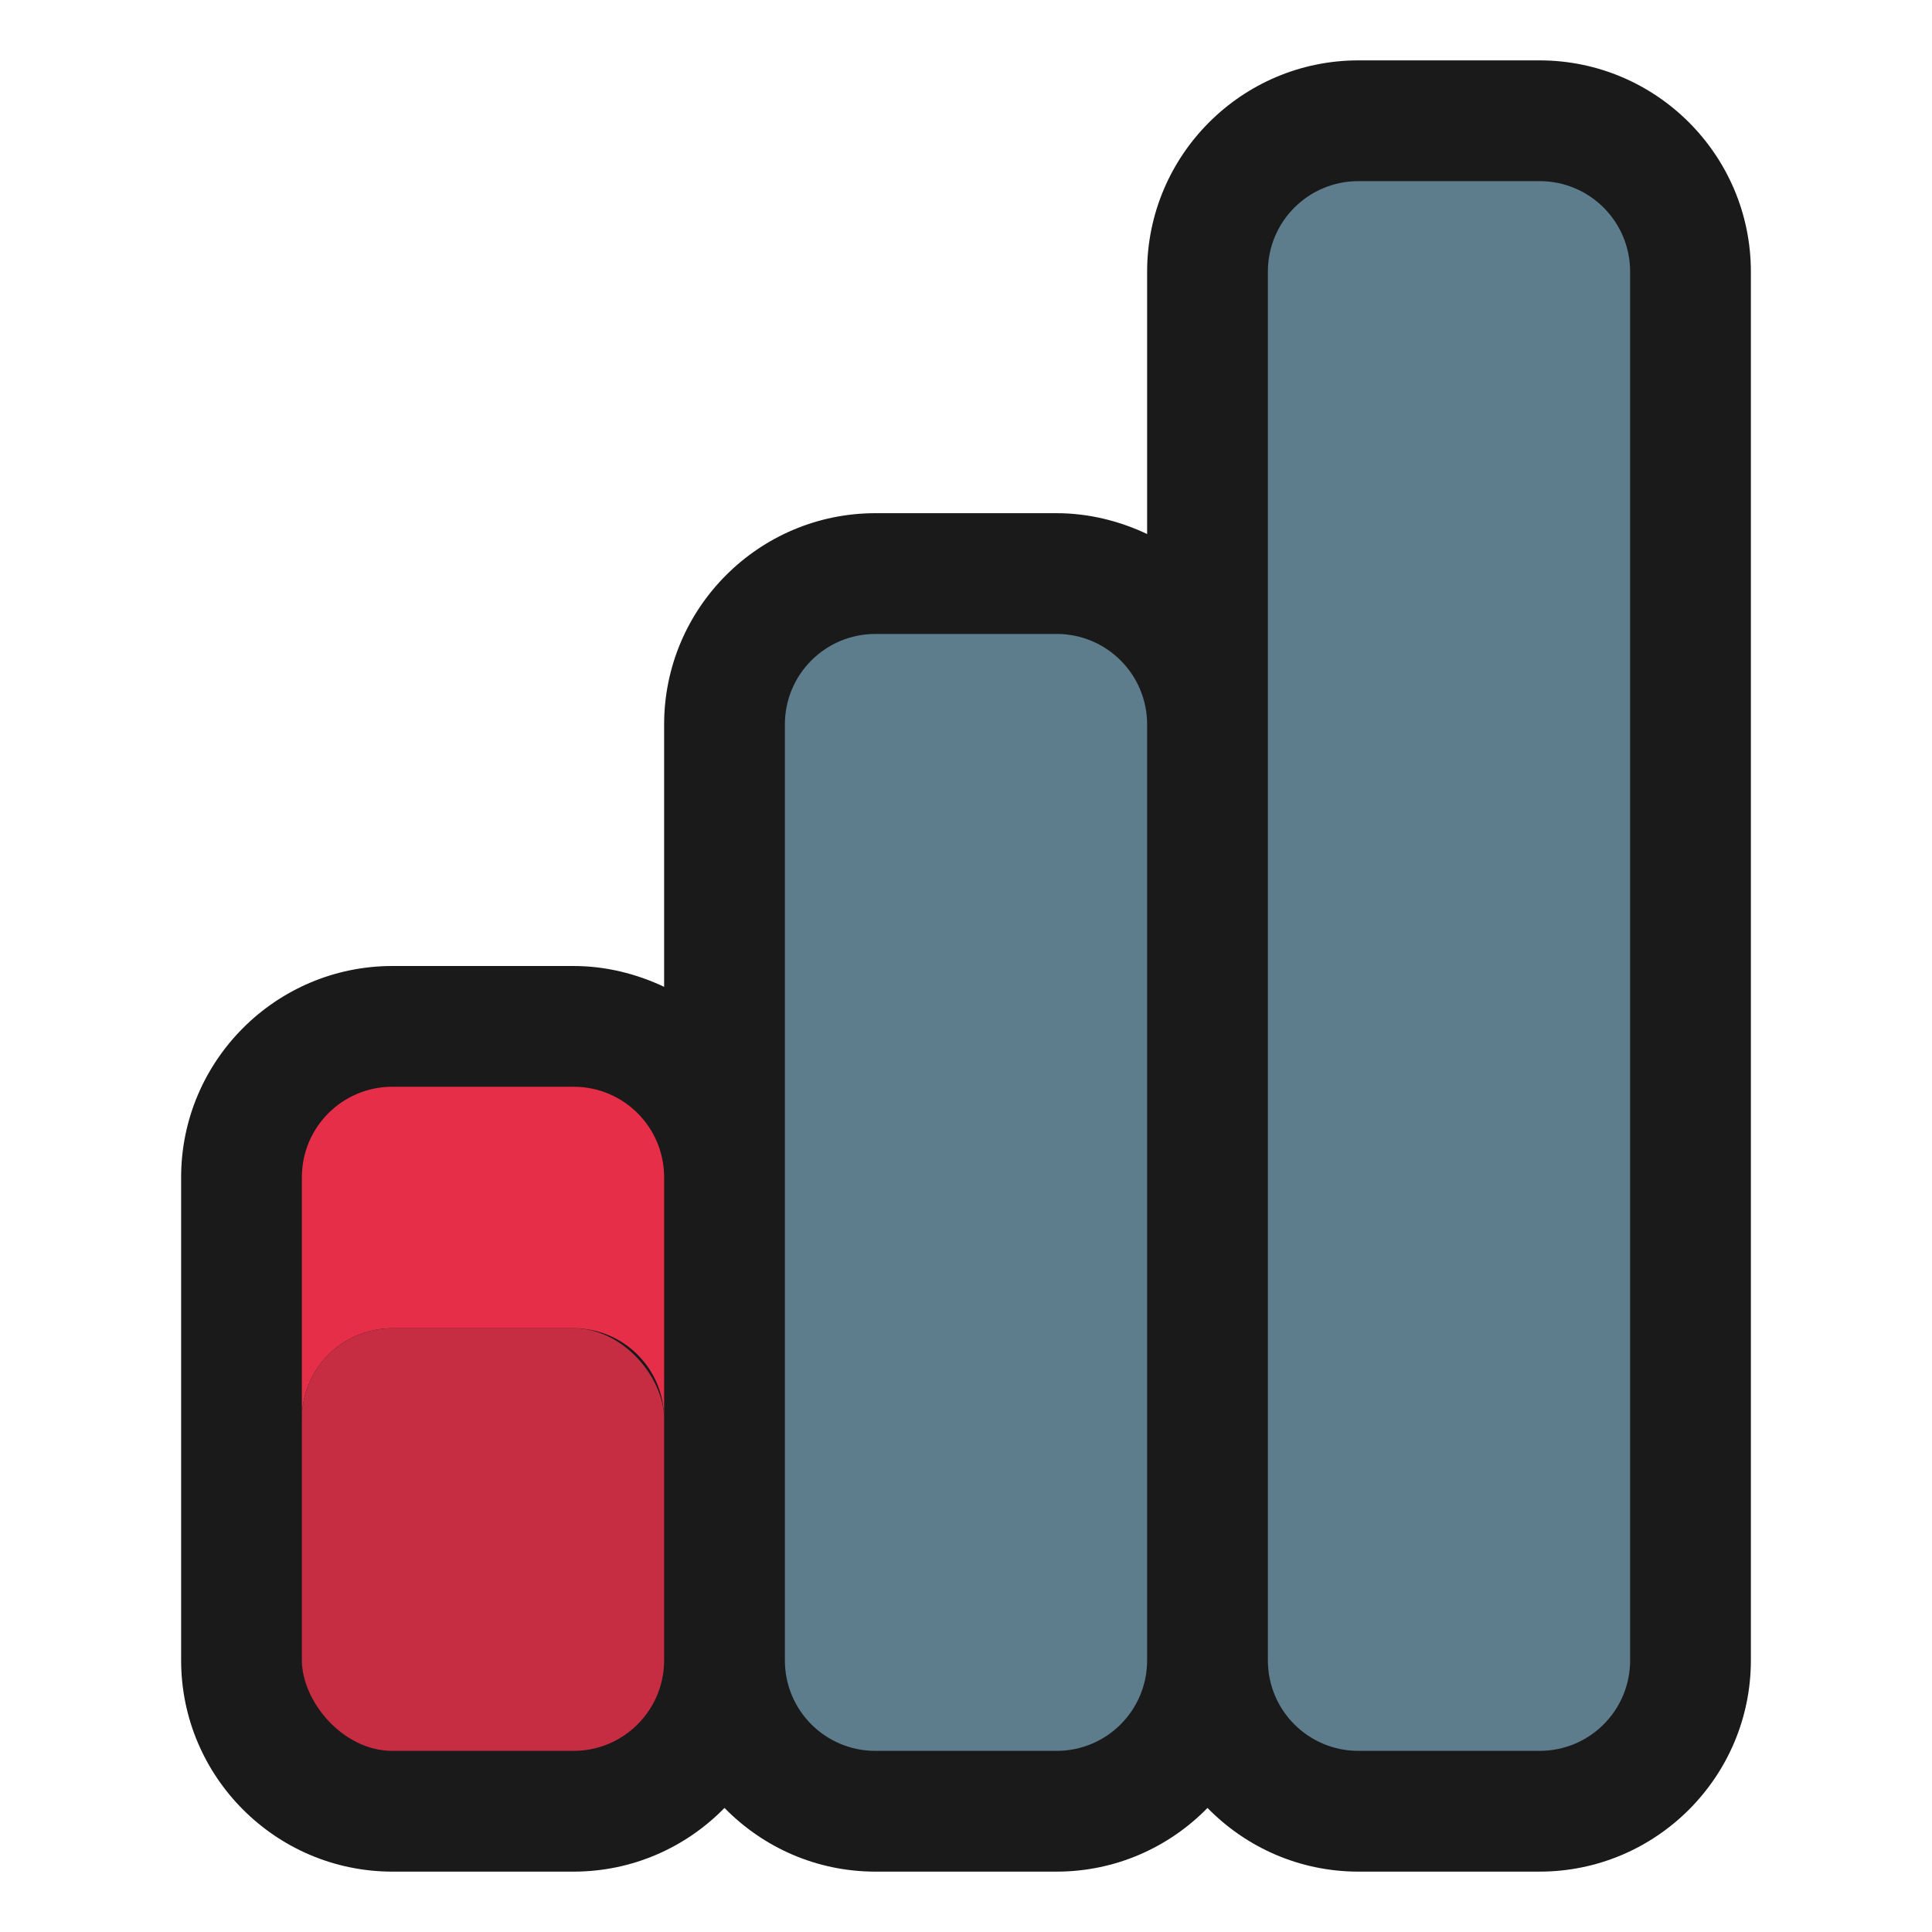 <?xml version="1.0" encoding="UTF-8"?>
<svg id="Layer_2" data-name="Layer 2" xmlns="http://www.w3.org/2000/svg" viewBox="0 0 64 64">
  <defs>
    <style>
      .cls-1, .cls-2 {
        fill: #1a1a1a;
      }

      .cls-1, .cls-2, .cls-3, .cls-4, .cls-5 {
        stroke-width: 0px;
      }

      .cls-2 {
        opacity: 0;
      }

      .cls-3 {
        fill: #e62e49;
      }

      .cls-4 {
        fill: #5d7c8c;
      }

      .cls-5 {
        fill: #c62d43;
      }
    </style>
  </defs>
  <g id="Exports_1" data-name="Exports 1">
    <g>
      <rect class="cls-2" width="64" height="64"/>
      <g>
        <path class="cls-1" d="M51,2h-6c-3.86,0-7,3.14-7,7v8.69c-.91-.43-1.93-.69-3-.69h-6c-3.86,0-7,3.14-7,7v8.69c-.91-.43-1.93-.69-3-.69h-6c-3.86,0-7,3.14-7,7v16c0,3.86,3.14,7,7,7h6c1.96,0,3.73-.81,5-2.11,1.27,1.3,3.04,2.11,5,2.11h6c1.96,0,3.73-.81,5-2.11,1.27,1.3,3.04,2.11,5,2.11h6c3.86,0,7-3.14,7-7V9c0-3.86-3.14-7-7-7Z"/>
        <g>
          <path class="cls-4" d="M51,6h-6c-1.66,0-3,1.34-3,3v46c0,1.66,1.34,3,3,3h6c1.66,0,3-1.34,3-3V9c0-1.66-1.34-3-3-3Z"/>
          <path class="cls-4" d="M35,21h-6c-1.66,0-3,1.34-3,3v31c0,1.66,1.34,3,3,3h6c1.66,0,3-1.34,3-3v-31c0-1.66-1.34-3-3-3Z"/>
        </g>
        <path class="cls-3" d="M19,36h-6c-1.66,0-3,1.34-3,3v8c0-1.66,1.34-3,3-3h6c1.66,0,3,1.34,3,3v-8c0-1.66-1.34-3-3-3Z"/>
        <rect class="cls-5" x="10" y="44" width="12" height="14" rx="3" ry="3"/>
      </g>
    </g>
  </g>
</svg>